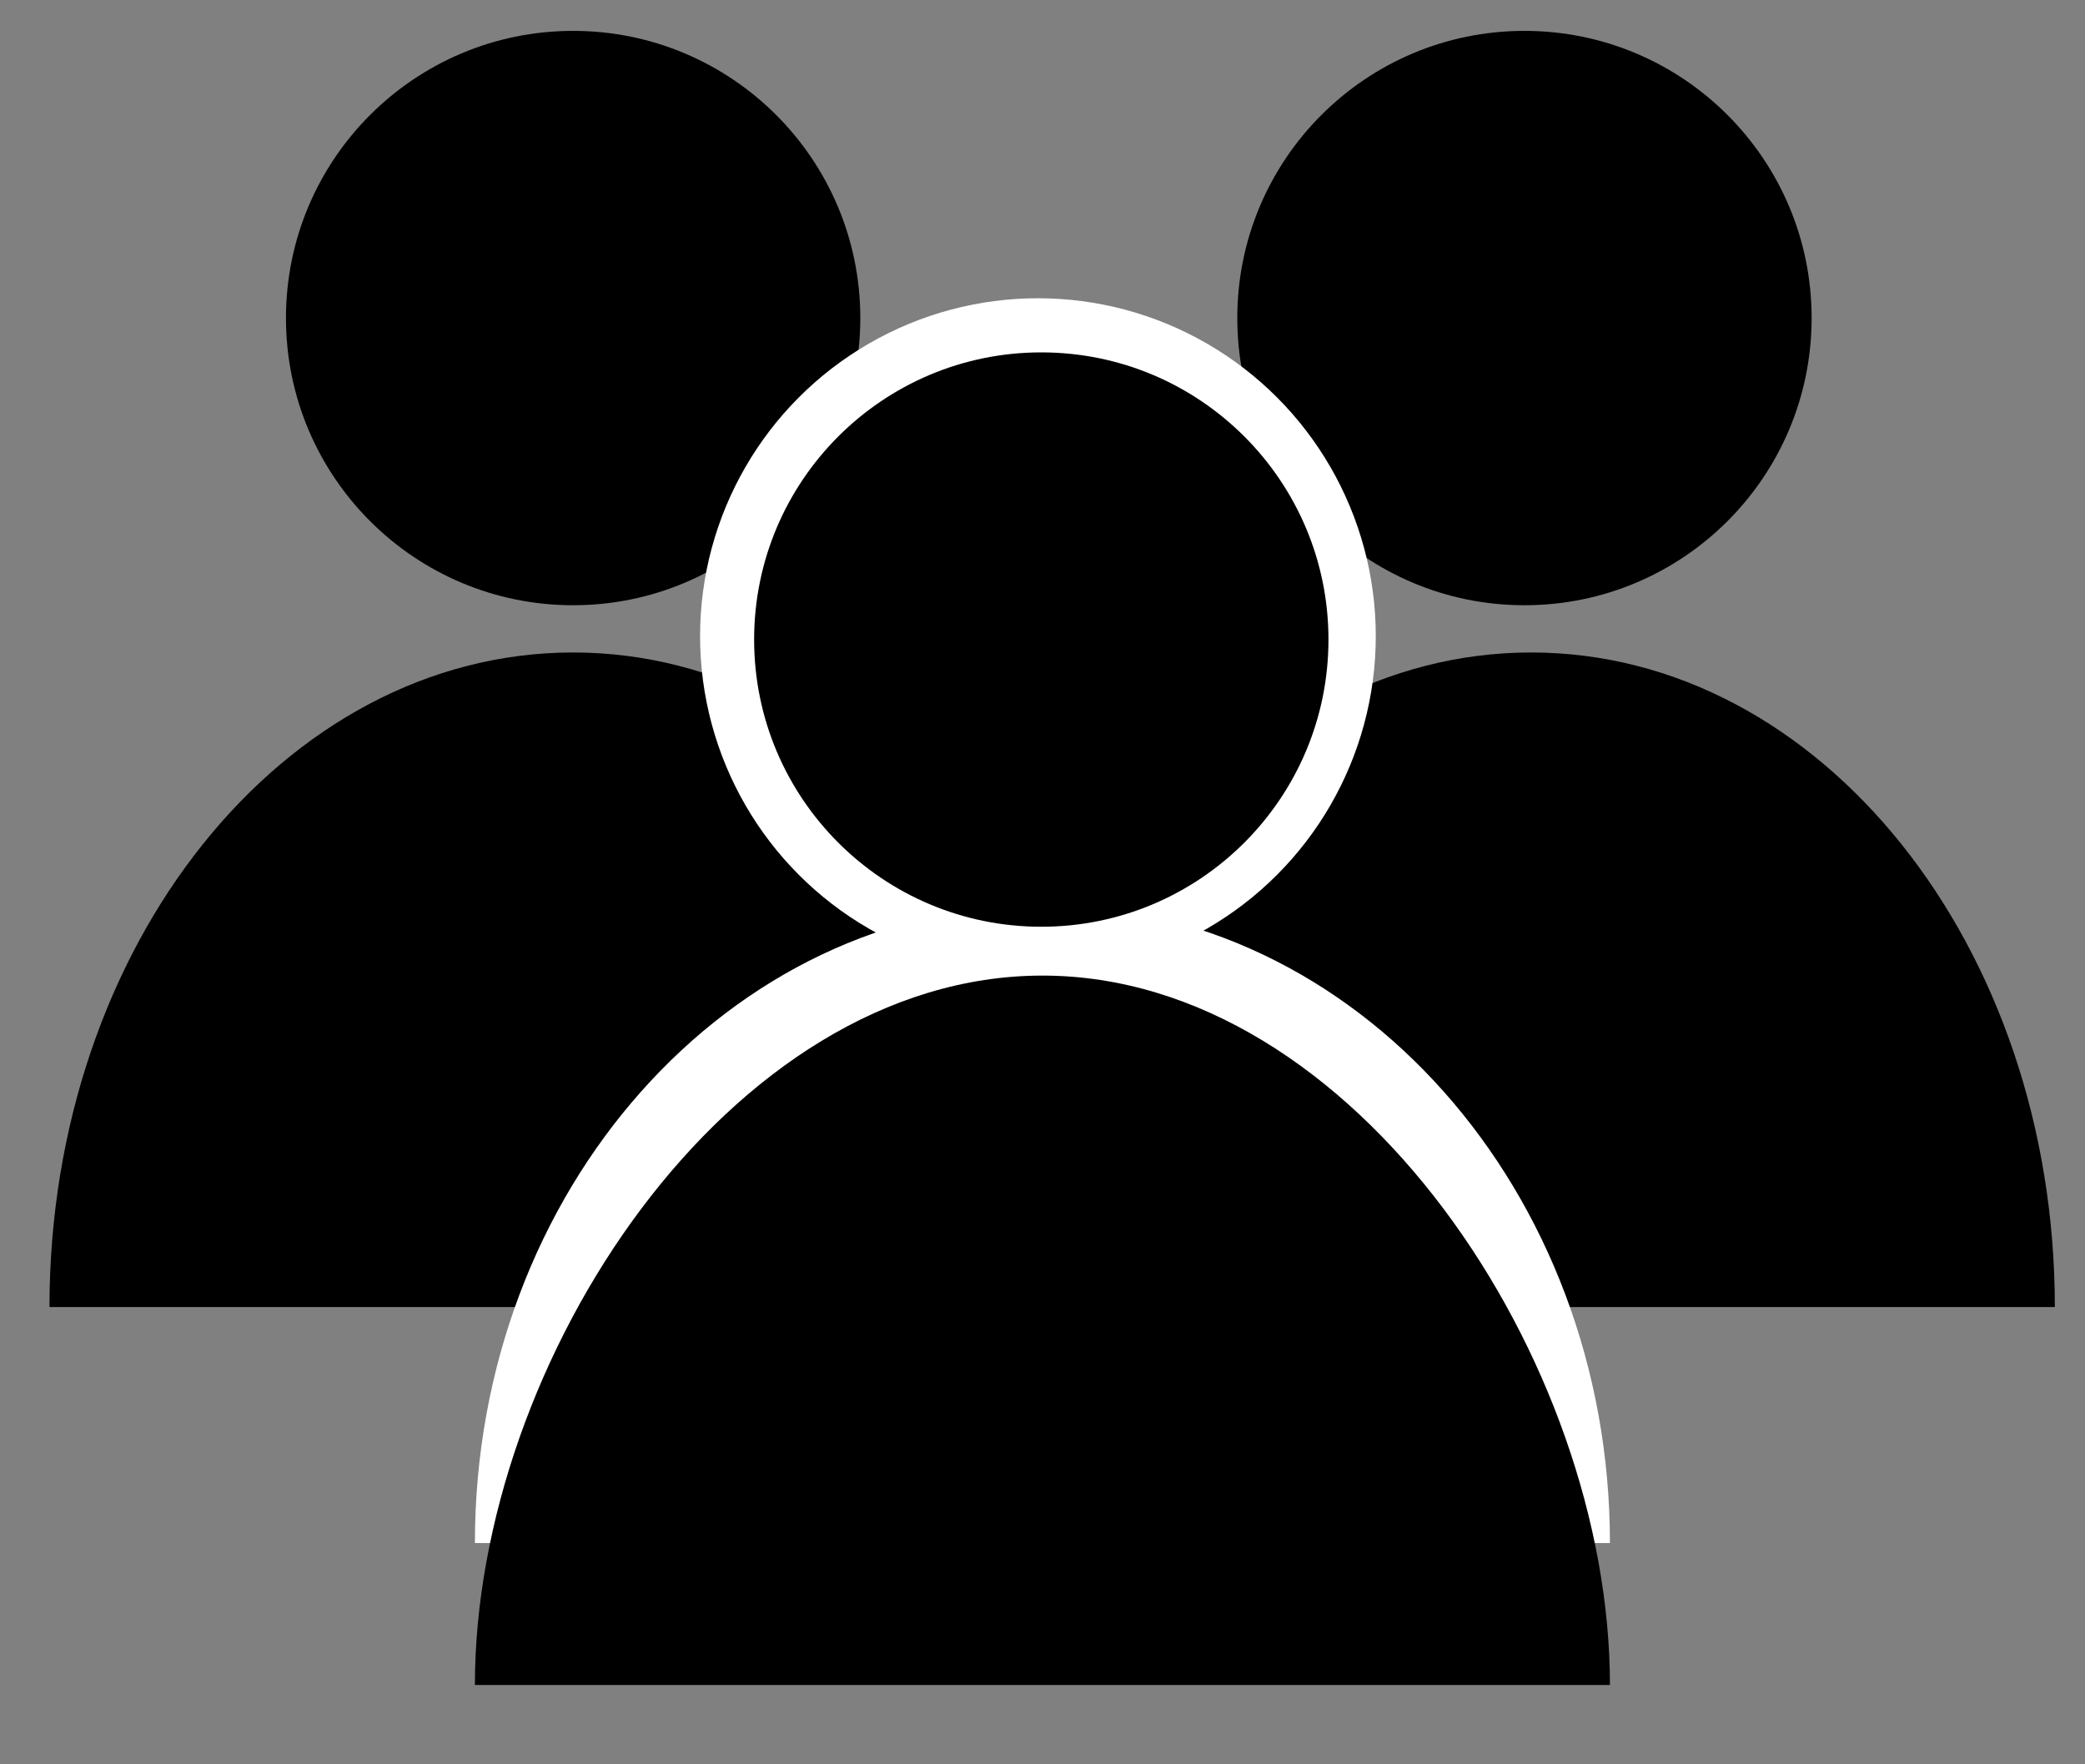 <svg width="26" height="22" viewBox="0 0 26 22" fill="none" xmlns="http://www.w3.org/2000/svg">
<rect x="0" y="0" width="26" height="22" fill="#808080" stroke="none"/>
<path d="M25.624 16.298C22.242 16.298 22.7 16.298 19.094 16.298C15.488 16.298 15.582 16.298 12.565 16.298C12.565 11.79 15.488 8.136 19.094 8.136C22.7 8.136 25.624 11.79 25.624 16.298Z" fill="black"/>
<path d="M13.676 16.298C10.294 16.298 10.753 16.298 7.147 16.298C3.541 16.298 3.635 16.298 0.617 16.298C0.617 11.79 3.541 8.136 7.147 8.136C10.753 8.136 13.676 11.79 13.676 16.298Z" fill="black"/>
<circle cx="19.01" cy="3.966" r="3.581" fill="black"/>
<circle cx="7.147" cy="3.966" r="3.581" fill="black"/>
<path d="M20.076 19.241C16.41 19.241 16.907 19.241 12.999 19.241C9.09 19.241 9.192 19.241 5.922 19.241C5.922 14.844 9.09 11.279 12.999 11.279C16.907 11.279 20.076 14.844 20.076 19.241Z" fill="white"/>
<path d="M20.076 21.011C16.41 21.011 16.907 21.011 12.999 21.011C9.09 21.011 9.192 21.011 5.922 21.011C5.922 16.977 9.09 12.165 12.999 12.165C16.907 12.165 20.076 16.977 20.076 21.011Z" fill="black"/>
<circle cx="12.943" cy="7.932" r="4.213" fill="white"/>
<circle cx="12.985" cy="7.975" r="3.581" fill="black"/>
</svg>
